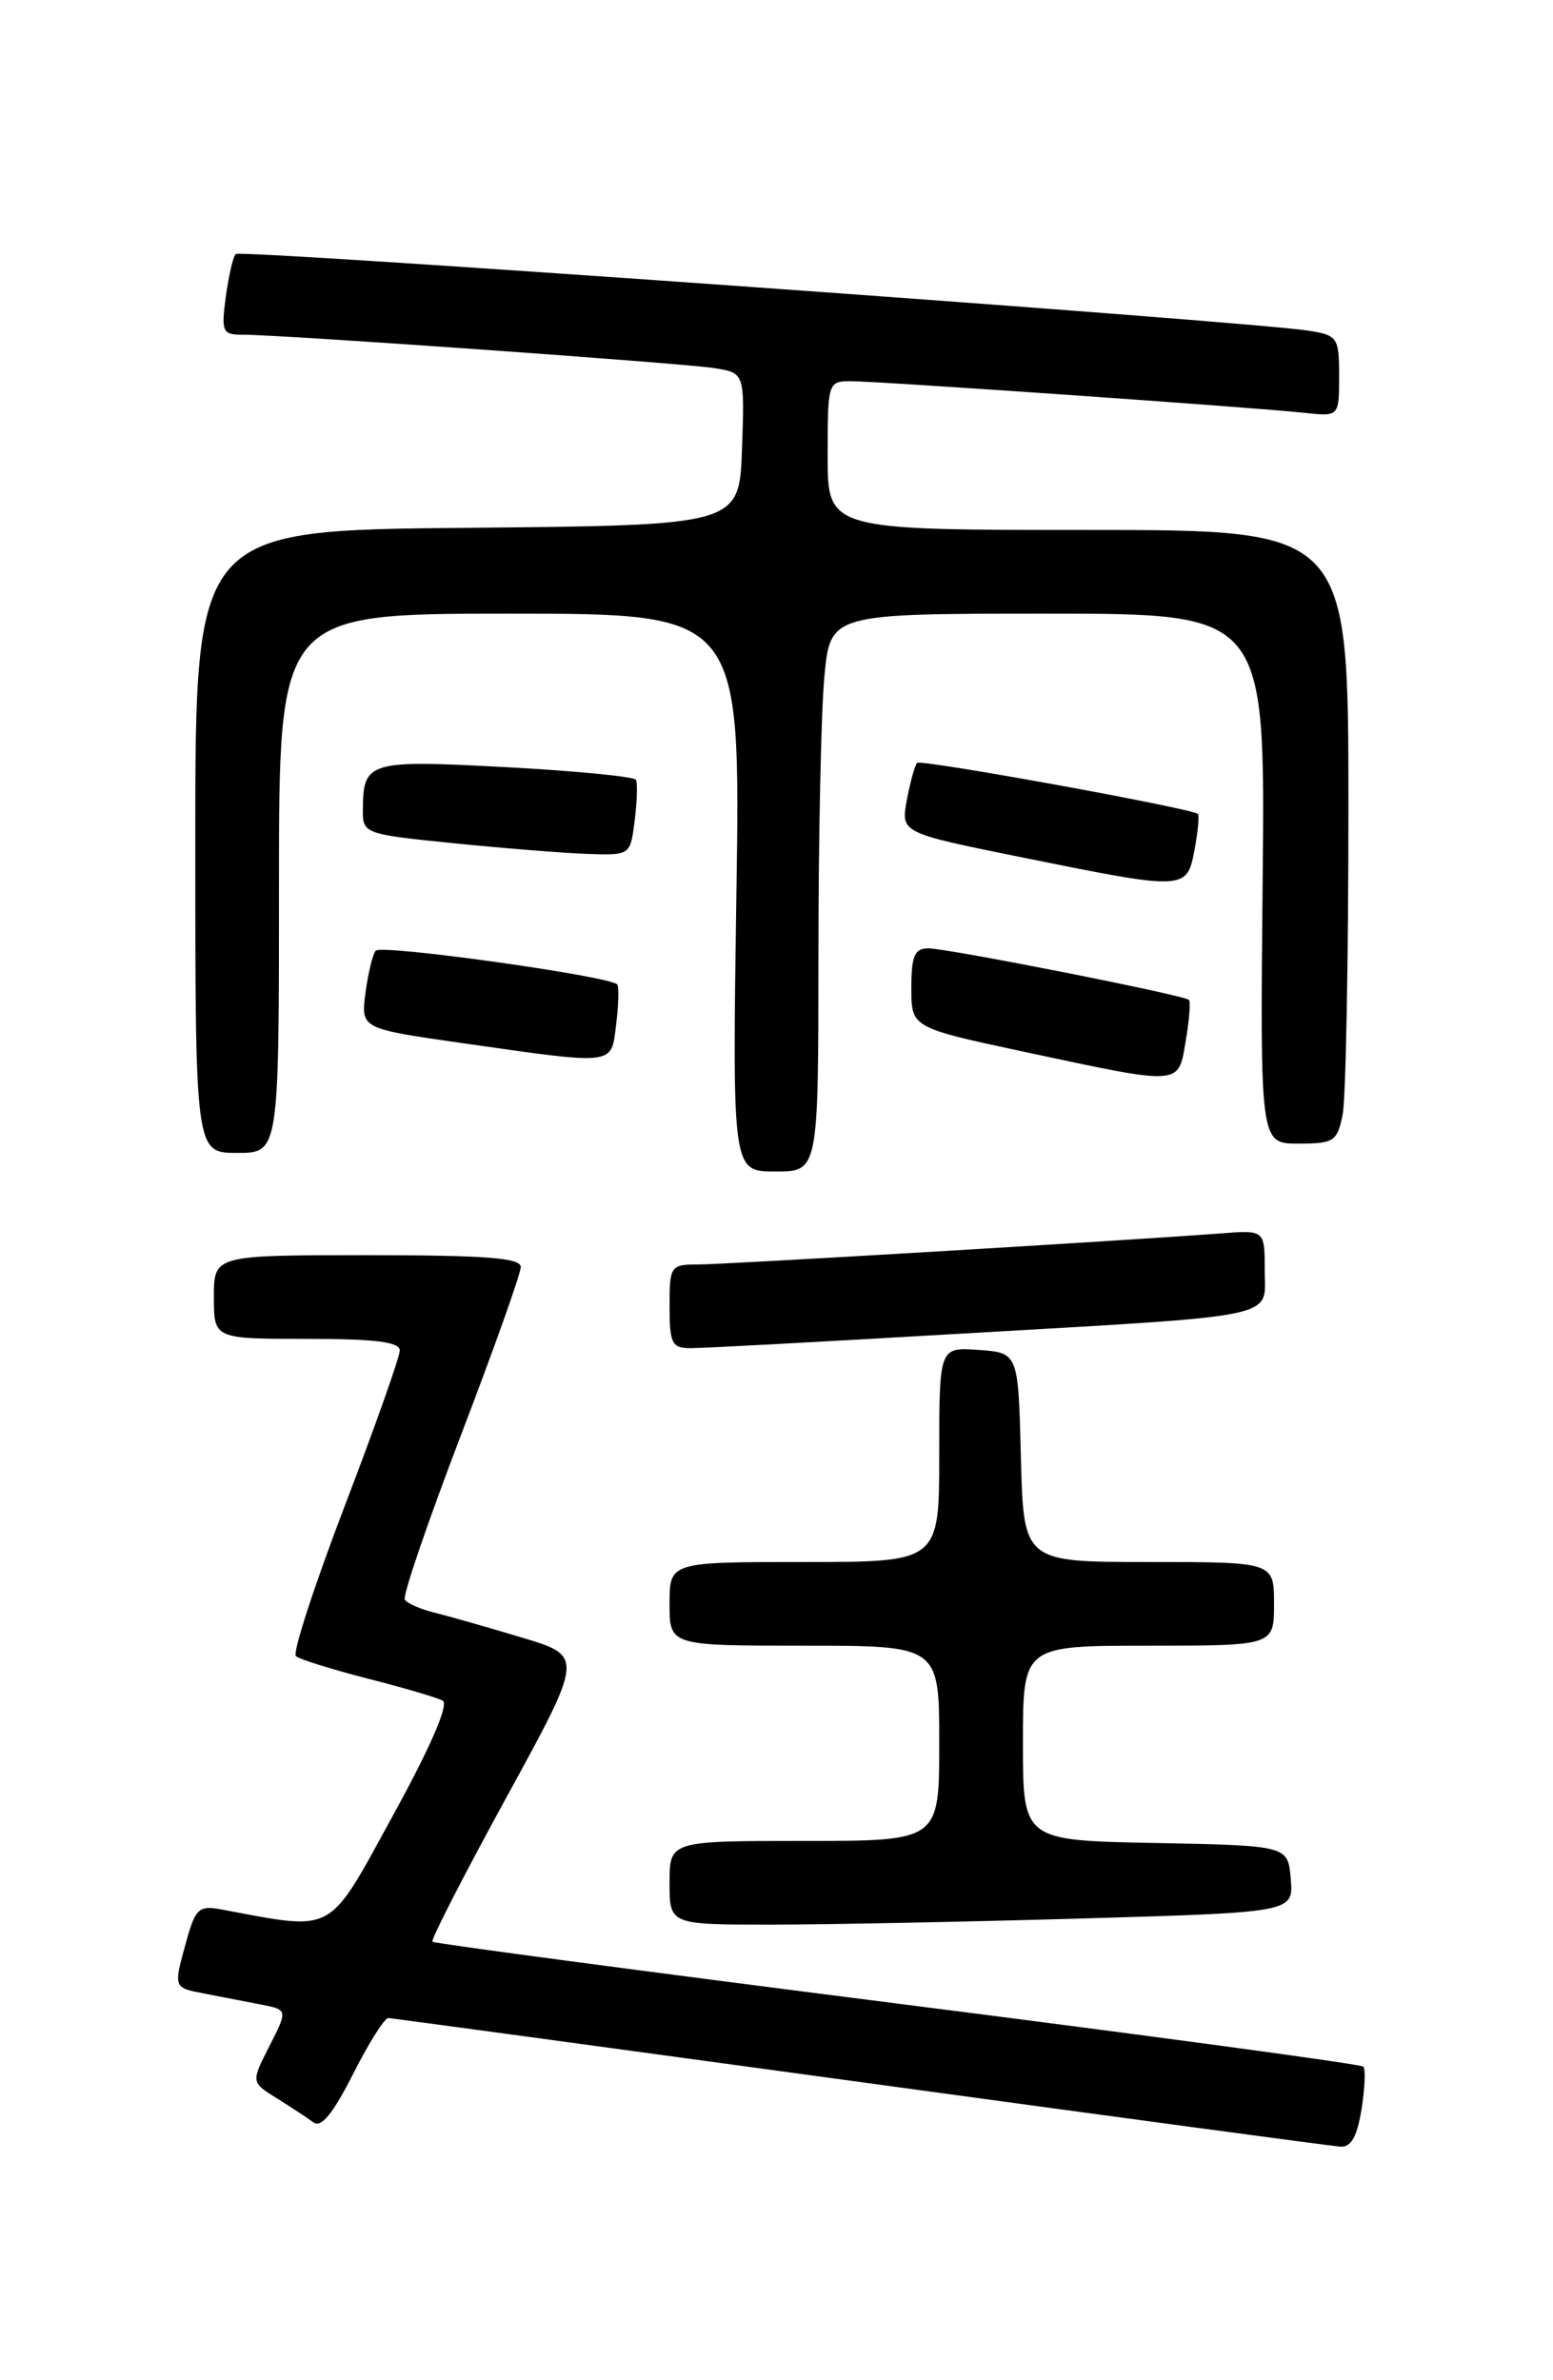 <?xml version="1.0" encoding="UTF-8" standalone="no"?>
<!DOCTYPE svg PUBLIC "-//W3C//DTD SVG 1.1//EN" "http://www.w3.org/Graphics/SVG/1.1/DTD/svg11.dtd" >
<svg xmlns="http://www.w3.org/2000/svg" xmlns:xlink="http://www.w3.org/1999/xlink" version="1.1" viewBox="0 0 167 256">
 <g >
 <path fill="currentColor"
d=" M 146.41 226.87 C 146.77 224.59 146.86 222.52 146.60 222.27 C 146.35 222.01 123.80 218.96 96.49 215.49 C 69.19 212.02 46.70 209.03 46.50 208.84 C 46.31 208.64 49.89 201.66 54.46 193.31 C 62.77 178.12 62.77 178.12 56.13 176.13 C 52.49 175.03 48.26 173.83 46.74 173.45 C 45.22 173.08 43.78 172.45 43.53 172.05 C 43.28 171.65 45.99 163.72 49.54 154.43 C 53.09 145.15 56.00 136.98 56.00 136.27 C 56.00 135.29 52.20 135.00 39.50 135.00 C 23.00 135.00 23.00 135.00 23.00 139.50 C 23.00 144.00 23.00 144.00 33.00 144.00 C 40.34 144.00 43.00 144.33 42.99 145.25 C 42.99 145.94 40.32 153.47 37.06 162.00 C 33.80 170.53 31.44 177.78 31.82 178.12 C 32.19 178.46 35.65 179.54 39.50 180.53 C 43.35 181.51 47.00 182.58 47.60 182.91 C 48.30 183.28 46.32 187.86 42.24 195.29 C 35.15 208.22 36.15 207.67 23.82 205.37 C 21.41 204.92 21.02 205.26 20.07 208.68 C 18.63 213.85 18.60 213.76 22.00 214.42 C 23.65 214.74 26.34 215.26 27.98 215.58 C 30.96 216.15 30.96 216.15 28.98 220.05 C 26.99 223.95 26.99 223.95 29.74 225.66 C 31.26 226.61 33.04 227.78 33.70 228.27 C 34.54 228.89 35.80 227.35 37.96 223.08 C 39.65 219.74 41.36 217.02 41.76 217.05 C 42.17 217.07 65.00 220.17 92.50 223.93 C 120.00 227.69 143.23 230.82 144.12 230.88 C 145.28 230.97 145.93 229.82 146.41 226.87 Z  M 116.39 206.34 C 139.10 205.68 139.10 205.68 138.80 202.09 C 138.50 198.50 138.50 198.50 124.25 198.22 C 110.00 197.95 110.00 197.95 110.00 187.47 C 110.00 177.00 110.00 177.00 123.50 177.00 C 137.00 177.00 137.00 177.00 137.00 172.50 C 137.00 168.00 137.00 168.00 123.53 168.00 C 110.07 168.00 110.07 168.00 109.78 156.75 C 109.50 145.50 109.50 145.50 105.25 145.19 C 101.00 144.89 101.00 144.89 101.00 156.44 C 101.00 168.00 101.00 168.00 86.50 168.00 C 72.00 168.00 72.00 168.00 72.00 172.50 C 72.00 177.00 72.00 177.00 86.50 177.00 C 101.00 177.00 101.00 177.00 101.00 187.50 C 101.00 198.00 101.00 198.00 86.50 198.00 C 72.00 198.00 72.00 198.00 72.00 202.50 C 72.00 207.00 72.00 207.00 82.84 207.00 C 88.80 207.00 103.90 206.70 116.39 206.34 Z  M 103.00 143.46 C 138.36 141.41 136.00 141.90 136.00 136.60 C 136.00 132.29 136.00 132.29 131.25 132.66 C 121.08 133.43 77.97 136.00 75.07 136.00 C 72.10 136.00 72.00 136.14 72.00 140.50 C 72.00 144.50 72.25 145.00 74.25 145.00 C 75.49 145.01 88.42 144.31 103.00 143.46 Z  M 88.01 102.75 C 88.01 89.96 88.30 76.46 88.65 72.75 C 89.29 66.00 89.29 66.00 112.67 66.00 C 136.06 66.00 136.06 66.00 135.78 94.50 C 135.50 123.00 135.50 123.00 139.62 123.00 C 143.44 123.00 143.80 122.77 144.38 119.87 C 144.72 118.16 145.00 103.31 145.00 86.87 C 145.00 57.00 145.00 57.00 117.00 57.00 C 89.00 57.00 89.00 57.00 89.00 49.00 C 89.00 41.14 89.04 41.00 91.49 41.00 C 94.49 41.00 134.95 43.82 140.25 44.40 C 144.00 44.81 144.00 44.81 144.00 40.45 C 144.00 36.31 143.84 36.06 140.75 35.57 C 134.60 34.57 25.86 26.80 25.35 27.32 C 25.06 27.60 24.59 29.67 24.28 31.92 C 23.78 35.71 23.91 36.00 26.12 36.00 C 30.20 35.99 73.32 39.05 76.79 39.59 C 80.08 40.11 80.08 40.11 79.79 48.30 C 79.50 56.50 79.50 56.50 50.25 56.77 C 21.00 57.03 21.00 57.03 21.00 90.52 C 21.00 124.00 21.00 124.00 25.50 124.00 C 30.00 124.00 30.00 124.00 30.00 95.00 C 30.00 66.00 30.00 66.00 54.82 66.00 C 79.64 66.00 79.64 66.00 79.19 96.00 C 78.74 126.00 78.74 126.00 83.37 126.00 C 88.00 126.00 88.00 126.00 88.01 102.75 Z  M 127.51 111.93 C 127.89 109.70 128.04 107.72 127.85 107.54 C 127.30 107.02 101.90 102.00 99.84 102.00 C 98.34 102.00 98.00 102.79 98.00 106.27 C 98.00 110.53 98.00 110.53 110.25 113.15 C 127.20 116.77 126.69 116.81 127.51 111.93 Z  M 66.25 110.25 C 66.51 108.19 66.57 106.23 66.39 105.90 C 65.93 105.04 41.11 101.55 40.41 102.25 C 40.09 102.57 39.60 104.59 39.31 106.73 C 38.79 110.63 38.79 110.63 49.64 112.18 C 66.31 114.56 65.70 114.63 66.25 110.25 Z  M 128.45 91.40 C 128.82 89.42 128.99 87.68 128.81 87.54 C 128.06 86.92 99.02 81.64 98.62 82.05 C 98.38 82.30 97.88 84.09 97.52 86.03 C 96.86 89.57 96.86 89.57 109.68 92.17 C 127.53 95.79 127.63 95.79 128.45 91.40 Z  M 68.25 88.25 C 68.51 86.19 68.57 84.22 68.38 83.87 C 68.19 83.53 61.89 82.91 54.39 82.51 C 39.59 81.72 39.05 81.88 39.02 87.10 C 39.00 89.66 39.16 89.72 48.75 90.69 C 54.11 91.23 60.59 91.75 63.14 91.84 C 67.78 92.00 67.78 92.00 68.25 88.25 Z "/>
</g>
</svg>